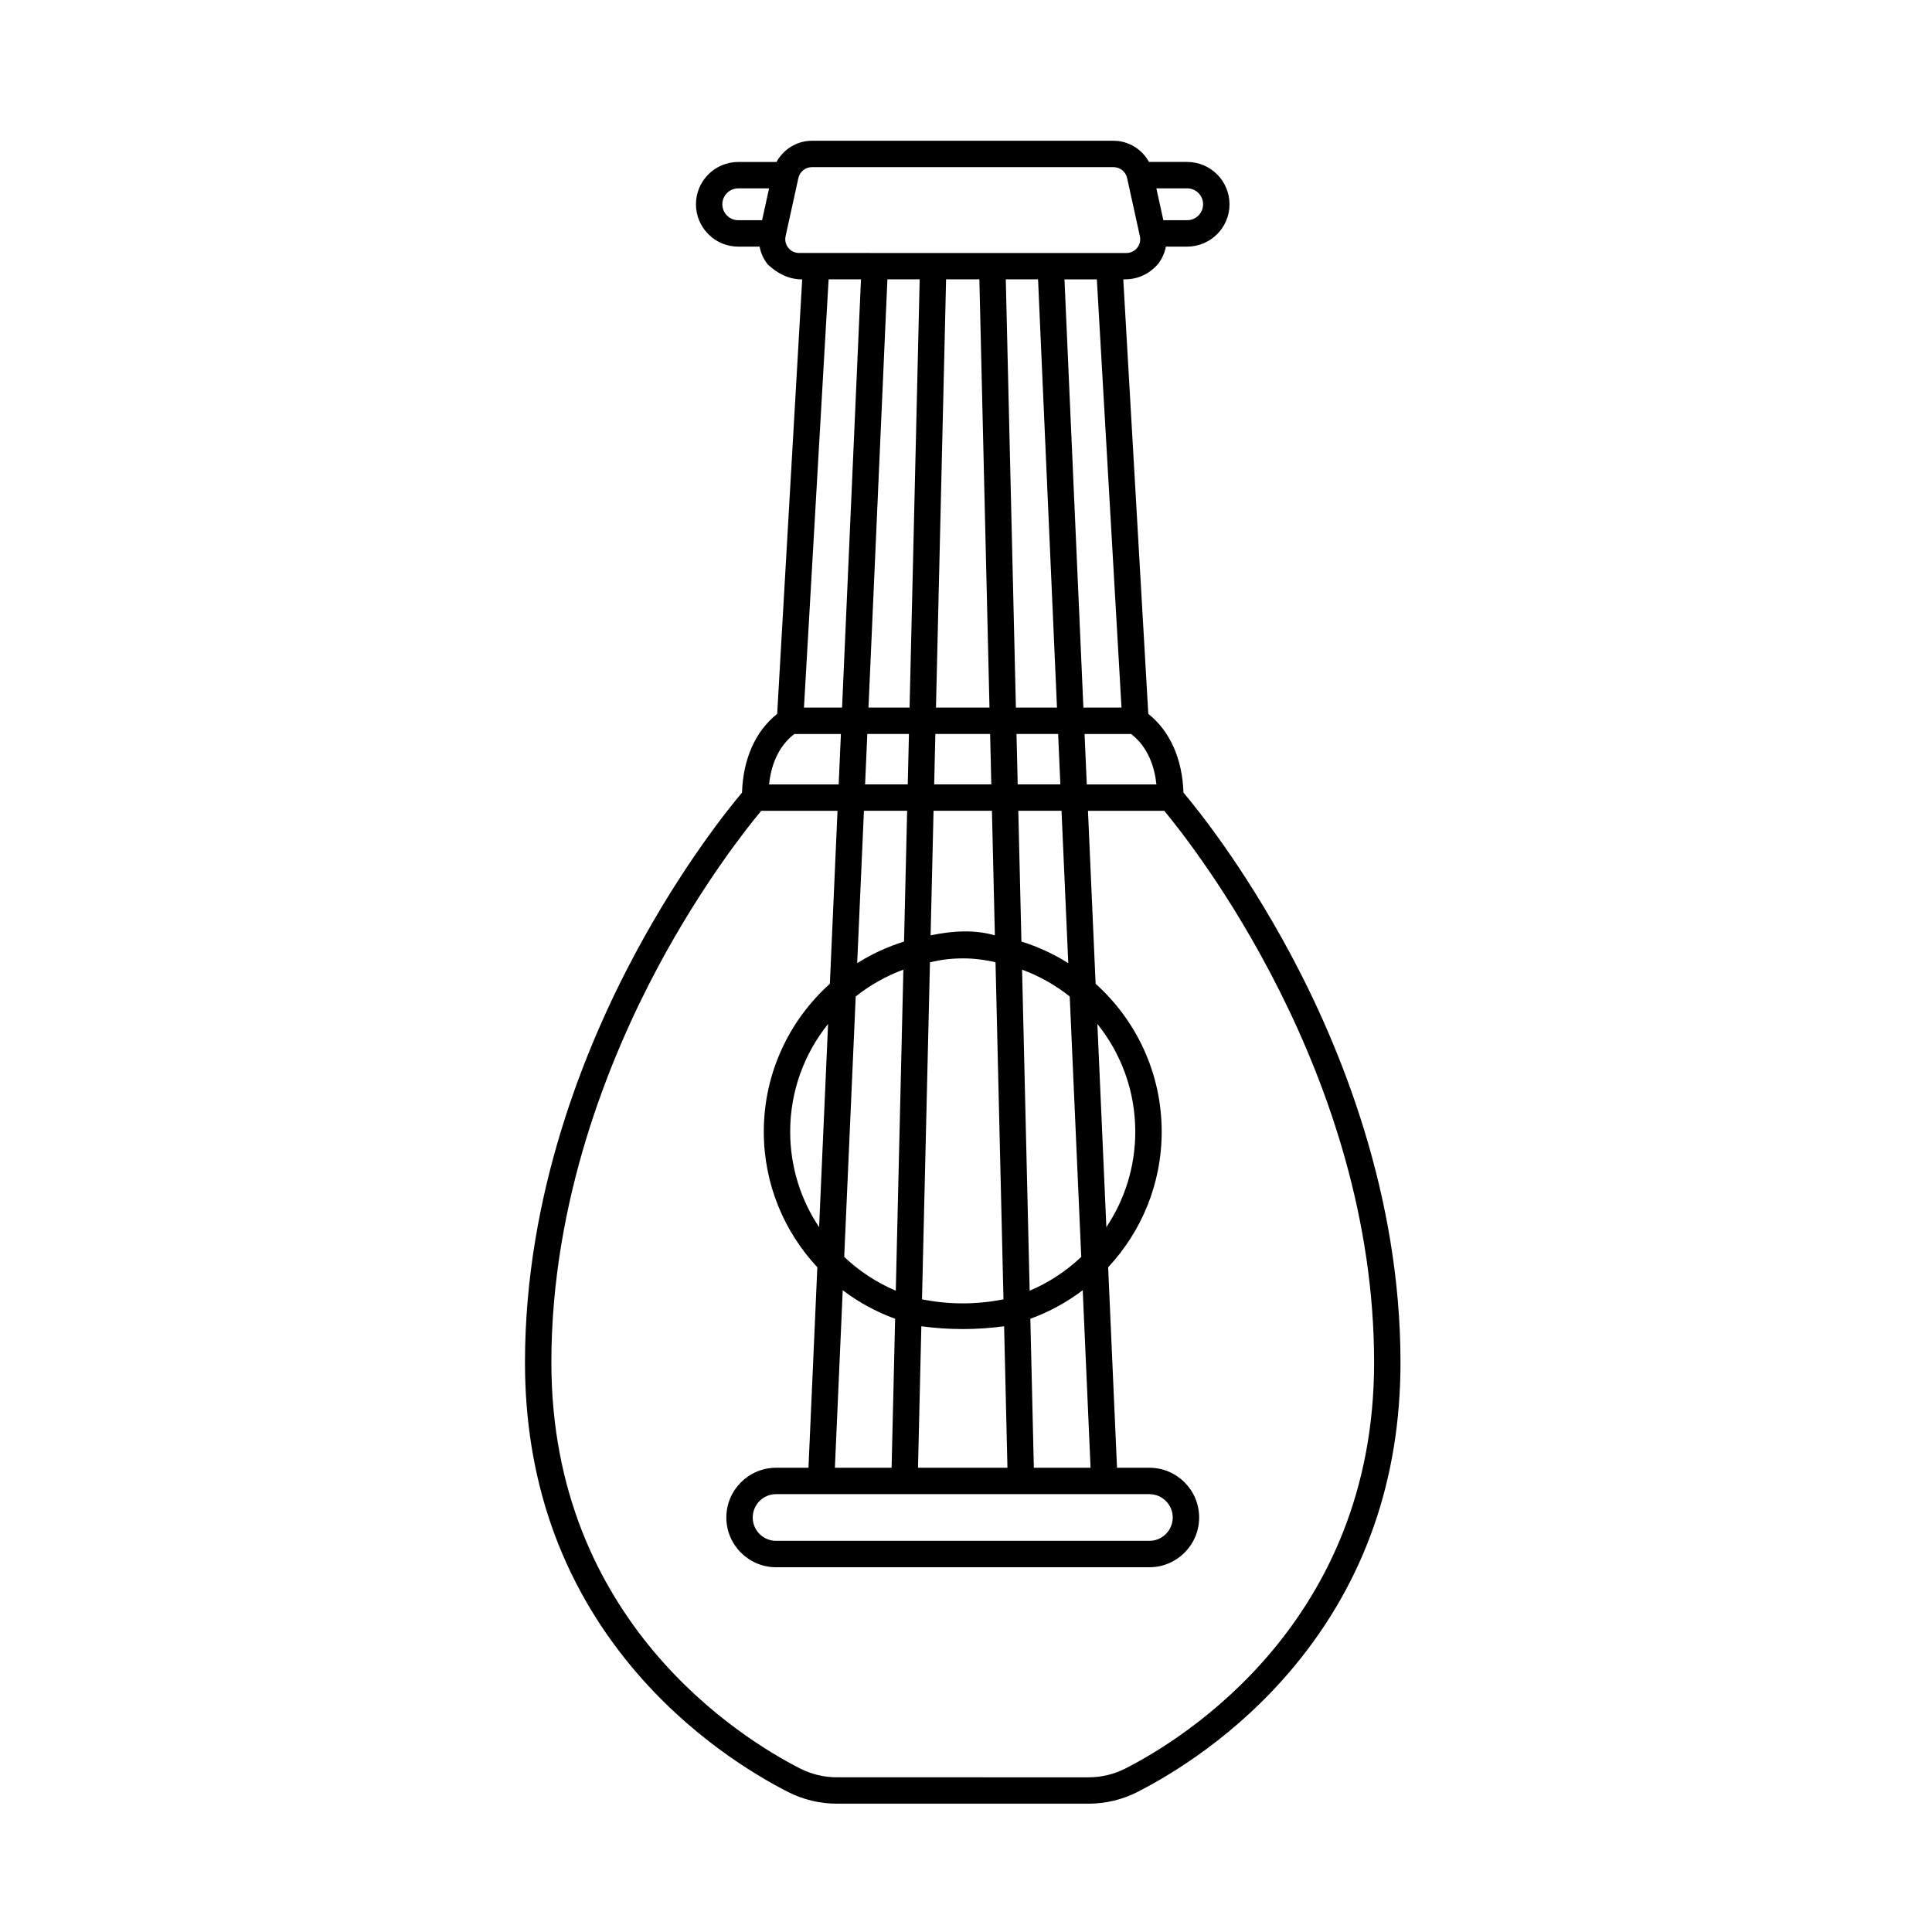 <?xml version="1.0" encoding="UTF-8" standalone="no" ?>
<!DOCTYPE svg PUBLIC "-//W3C//DTD SVG 1.1//EN" "http://www.w3.org/Graphics/SVG/1.1/DTD/svg11.dtd">
<svg xmlns="http://www.w3.org/2000/svg" xmlns:xlink="http://www.w3.org/1999/xlink" version="1.1" width="1080" height="1080" viewBox="0 0 1080 1080" xml:space="preserve">
<desc>Created with Fabric.js 5.2.4</desc>
<defs>
</defs>
<g transform="matrix(1 0 0 1 540 540)" id="67fcca58-a20d-4217-8461-e16cc2ea0d91"  >
<rect style="stroke: none; stroke-width: 1; stroke-dasharray: none; stroke-linecap: butt; stroke-dashoffset: 0; stroke-linejoin: miter; stroke-miterlimit: 4; fill: rgb(255,255,255); fill-rule: nonzero; opacity: 1; visibility: hidden;" vector-effect="non-scaling-stroke"  x="-540" y="-540" rx="0" ry="0" width="1080" height="1080" />
</g>
<g transform="matrix(1 0 0 1 540 540)" id="bacf58d7-8787-409a-b2f7-73e10146983c"  >
</g>
<g transform="matrix(1 0 0 1 50 50)"  >
<rect style="stroke: none; stroke-width: 1; stroke-dasharray: none; stroke-linecap: butt; stroke-dashoffset: 0; stroke-linejoin: miter; stroke-miterlimit: 4; fill: rgb(255,255,255); fill-opacity: 0; fill-rule: nonzero; opacity: 1;" vector-effect="non-scaling-stroke"  x="-50" y="-50" rx="0" ry="0" width="100" height="100" />
</g>
<g transform="matrix(1 0 0 1 540 540)"  >
<rect style="stroke: none; stroke-width: 1; stroke-dasharray: none; stroke-linecap: butt; stroke-dashoffset: 0; stroke-linejoin: miter; stroke-miterlimit: 4; fill: rgb(255,255,255); fill-rule: nonzero; opacity: 1; visibility: hidden;" vector-effect="non-scaling-stroke"  x="-540" y="-540" rx="0" ry="0" width="1080" height="1080" />
</g>
<g transform="matrix(1.66 0 0 1.66 538.17 543.48)"  >
<path style="stroke: rgb(0,0,0); stroke-width: 0; stroke-dasharray: none; stroke-linecap: butt; stroke-dashoffset: 0; stroke-linejoin: miter; stroke-miterlimit: 4; fill: rgb(0,0,0); fill-rule: nonzero; opacity: 1;" vector-effect="non-scaling-stroke"  transform=" translate(-350, -280)" d="M 460.36 273.84 C 444.38 244.008 428.587 224.547 424.329 219.516 C 423.958 208.118 419.806 198.828 412.489 192.989 L 404.067 46.689 C 408.489 46.755 412.411 45.255 415.665 41.634 C 417.087 39.865 418.001 37.806 418.407 35.646 L 425.587 35.646 C 433.446 35.646 439.841 29.251 439.841 21.392 C 439.841 13.532 433.447 7.138 425.587 7.138 L 412.716 7.138 C 410.392 2.861 405.841 0.005 400.802 0.005 L 299.202 0.005 C 294.167 0.005 289.616 2.861 287.292 7.146 L 274.417 7.146 C 266.558 7.146 260.163 13.54 260.163 21.4 C 260.163 29.259 266.558 35.654 274.417 35.654 L 281.597 35.654 C 282.003 37.814 282.917 39.873 284.339 41.642 C 287.597 44.677 291.319 46.681 295.937 46.697 L 287.515 192.997 C 280.199 198.833 276.046 208.122 275.675 219.524 C 271.421 224.551 255.624 244.016 239.644 273.848 C 222.742 305.403 202.589 354.895 202.589 411.438 C 202.589 450.711 214.636 485.141 238.394 513.768 C 257.648 536.967 279.738 550.221 291.191 556.061 C 296.246 558.635 301.918 559.994 307.586 559.994 L 392.418 559.994 C 398.09 559.994 403.762 558.635 408.816 556.061 C 420.269 550.225 442.359 536.971 461.613 513.768 C 485.371 485.139 497.418 450.709 497.418 411.438 C 497.418 354.891 477.266 305.398 460.363 273.838 z M 425.583 16.03 C 428.54 16.03 430.946 18.436 430.946 21.393 C 430.946 24.35 428.54 26.757 425.583 26.757 L 417.564 26.757 L 415.204 16.03 z M 282.433 26.76 L 274.413 26.76 C 271.457 26.76 269.05 24.354 269.05 21.397 C 269.05 18.44 271.456 16.033 274.413 16.033 L 284.788 16.033 z M 406.713 199.78 C 412.42 204.186 414.588 210.811 415.232 216.76 L 391.779 216.76 L 391.029 199.78 z M 412.861 455.76 C 417.197 455.76 420.721 459.287 420.721 463.619 C 420.721 467.951 417.193 471.479 412.861 471.479 L 287.141 471.479 C 282.805 471.479 279.282 467.951 279.282 463.619 C 279.282 459.284 282.809 455.76 287.141 455.76 z M 395.345 297.42 C 403.322 307.369 408.107 319.979 408.107 333.693 C 408.107 345.576 404.514 356.634 398.369 365.849 z M 301.634 365.85 C 295.486 356.635 291.896 345.577 291.896 333.694 C 291.896 319.979 296.681 307.37 304.658 297.421 z M 359.224 199.77 L 359.627 216.75 L 340.385 216.75 L 340.787 199.77 z M 340.99 190.879 L 344.397 46.679 L 355.604 46.679 L 359.01 190.879 z M 359.834 225.637 L 360.827 267.586 C 354.233 265.676 346.925 265.961 339.182 267.586 L 340.174 225.637 z M 361.041 276.653 L 363.725 390.153 C 354.577 391.966 345.432 391.966 336.284 390.153 L 338.968 276.653 C 346.323 274.903 353.683 274.903 361.042 276.653 z M 363.936 399.223 L 365.061 446.868 L 334.94 446.868 L 336.065 399.223 C 345.358 400.477 354.647 400.477 363.936 399.223 z M 384.264 46.683 L 395.166 46.683 L 403.467 190.883 L 390.635 190.883 z M 389.912 375.863 C 384.881 380.625 379.014 384.512 372.541 387.246 L 369.987 279.136 C 375.834 281.285 381.237 284.363 386.034 288.168 z M 385.541 276.945 C 380.666 273.879 375.377 271.414 369.764 269.68 L 368.721 225.637 L 383.268 225.637 z M 368.514 216.75 L 368.112 199.77 L 382.128 199.77 L 382.878 216.75 z M 367.905 190.879 L 364.499 46.679 L 375.366 46.679 L 381.741 190.879 z M 332.1 190.879 L 318.264 190.879 L 324.639 46.679 L 335.506 46.679 z M 331.889 199.77 L 331.487 216.75 L 317.12 216.75 L 317.87 199.77 z M 331.279 225.637 L 330.236 269.68 C 324.627 271.414 319.338 273.879 314.459 276.946 L 316.729 225.637 z M 330.014 279.133 L 327.459 387.243 C 320.986 384.509 315.119 380.622 310.088 375.86 L 313.963 288.161 C 318.764 284.356 324.166 281.278 330.014 279.13 z M 309.369 190.879 L 296.537 190.879 L 304.838 46.679 L 315.74 46.679 z M 309.592 387.089 C 314.912 391.124 320.846 394.386 327.233 396.702 L 326.049 446.87 L 306.951 446.87 z M 373.951 446.866 L 372.767 396.698 C 379.154 394.382 385.091 391.12 390.408 387.085 L 393.049 446.866 z M 294.889 37.796 C 293.474 37.796 292.154 37.163 291.267 36.062 C 290.381 34.96 290.045 33.534 290.349 32.151 L 294.662 12.534 C 295.127 10.421 297.033 8.89 299.201 8.89 L 400.811 8.89 C 402.975 8.89 404.885 10.425 405.35 12.538 L 409.663 32.155 C 409.967 33.538 409.631 34.96 408.745 36.065 C 407.858 37.167 406.538 37.8 405.124 37.8 z M 293.291 199.776 L 308.975 199.776 L 308.225 216.756 L 284.772 216.756 C 285.416 210.803 287.58 204.178 293.291 199.776 z M 404.781 548.146 C 400.968 550.087 396.695 551.115 392.418 551.115 L 307.59 551.111 C 303.313 551.111 299.039 550.084 295.227 548.142 C 275.579 538.134 211.477 498.693 211.477 411.442 C 211.477 356.837 230.993 308.872 247.36 278.262 C 262.45 250.039 277.719 230.946 282.145 225.645 L 307.833 225.645 L 305.259 283.891 C 291.611 296.164 283.009 313.946 283.009 333.7 C 283.009 351.329 289.864 367.384 301.04 379.356 L 298.055 446.872 L 287.145 446.872 C 277.911 446.872 270.395 454.388 270.395 463.622 C 270.395 472.856 277.911 480.372 287.145 480.372 L 412.865 480.372 C 422.1 480.372 429.615 472.856 429.615 463.622 C 429.615 454.384 422.1 446.872 412.865 446.872 L 401.955 446.872 L 398.971 379.356 C 410.143 367.383 417.002 351.329 417.002 333.7 C 417.002 313.942 408.4 296.161 394.752 283.891 L 392.178 225.645 L 417.862 225.645 C 427.479 237.2 488.534 314.422 488.534 411.445 C 488.534 498.695 424.432 538.135 404.784 548.145 z" stroke-linecap="round" />
</g>
</svg>